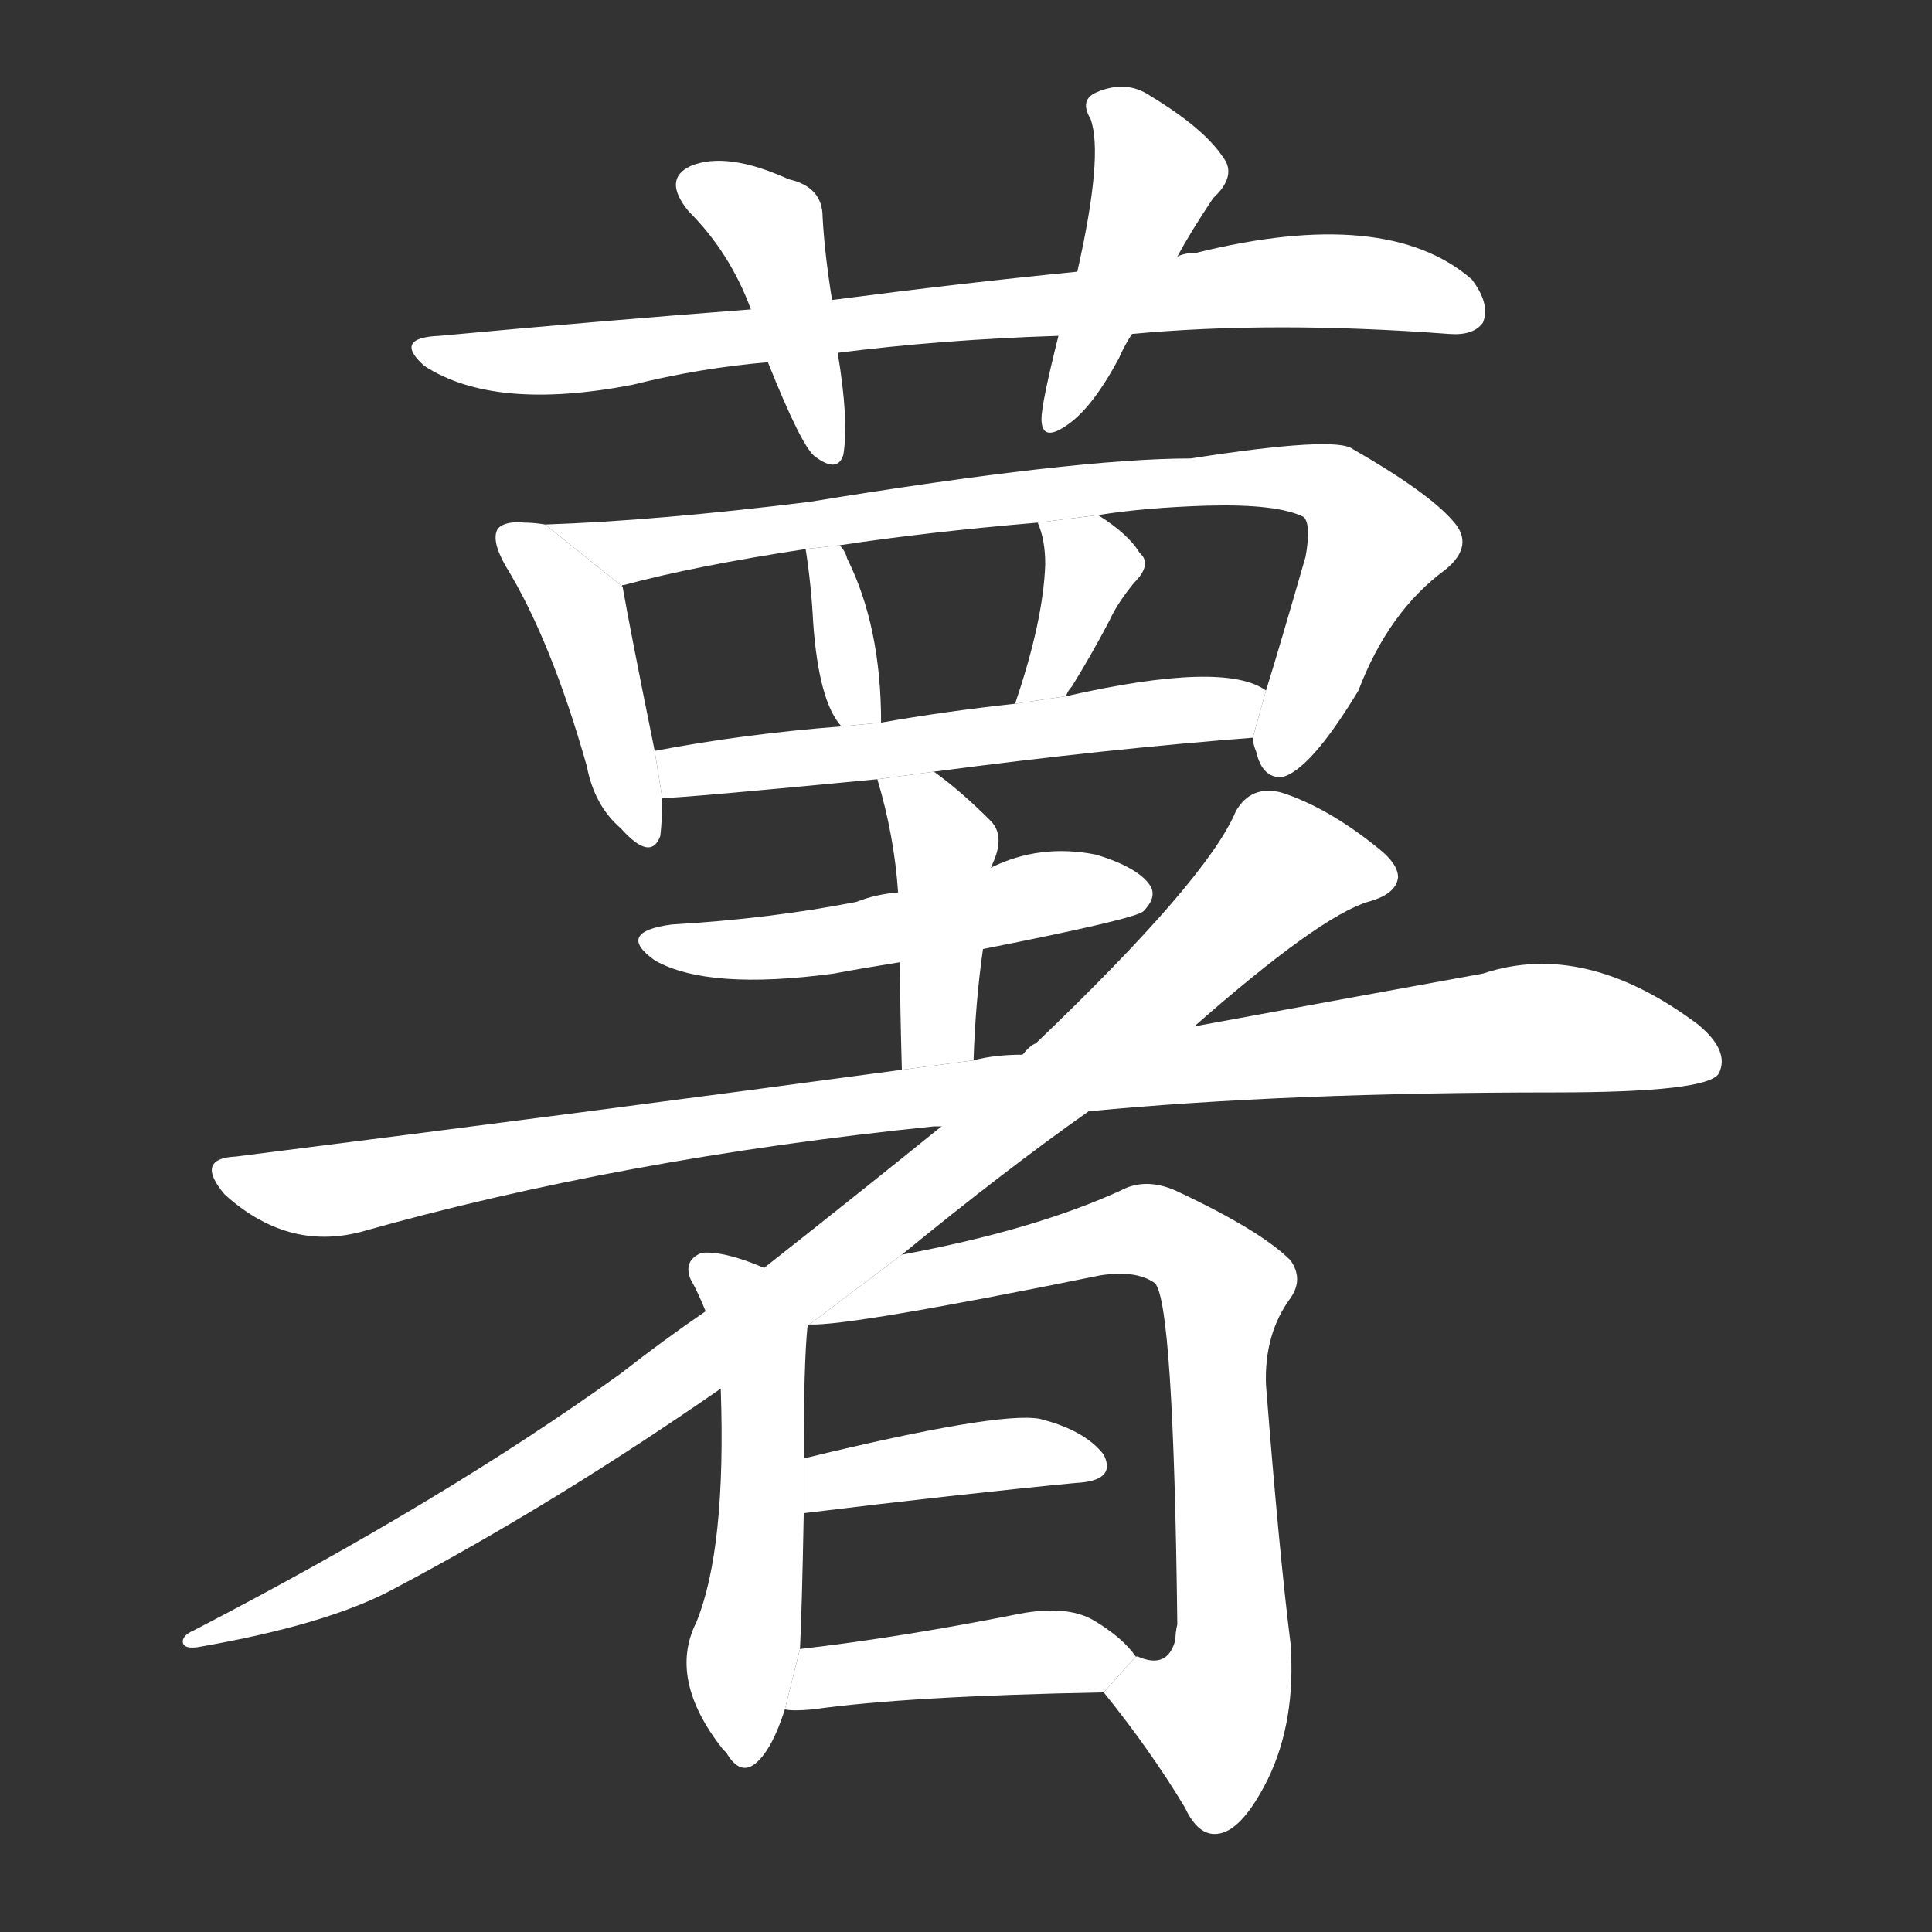 <!-- u85af_shu3_yam_tuber_potato -->
<!-- 85AF -->
<!--  -->
<!--  -->
<svg viewBox="0 0 1024 1024">
  <rect x="0" y="0" width="1024" height="1024" fill="#333333" stroke="none"/>
  <g transform="scale(1, -1) translate(0, -900)">
    <path fill="#FFFFFF" d="M 600 723 Q 675 730 768 723 Q 781 722 786 729 Q 790 739 780 752 Q 735 791 634 766 Q 628 766 624 764 L 571 756 Q 510 750 441 741 L 398 736 Q 319 730 233 722 Q 208 721 225 706 Q 262 682 335 696 Q 371 705 407 708 L 444 713 Q 499 720 561 722 L 600 723 Z"></path>
    <path fill="#FFFFFF" d="M 441 741 Q 437 766 436 785 Q 436 801 418 805 Q 385 820 366 812 Q 351 805 365 788 Q 387 766 398 736 L 407 708 Q 425 663 432 658 Q 444 649 447 659 Q 450 677 444 713 L 441 741 Z"></path>
    <path fill="#FFFFFF" d="M 624 764 Q 631 777 643 795 Q 656 807 648 817 Q 638 832 610 849 Q 597 858 581 851 Q 572 847 578 837 Q 585 818 571 756 L 561 722 Q 552 686 552 678 Q 552 665 566 675 Q 579 684 593 710 Q 596 717 600 723 L 624 764 Z"></path>
    <path fill="#FFFFFF" d="M 289 622 Q 283 623 278 623 Q 268 624 264 620 Q 260 614 268 600 Q 292 561 311 494 Q 315 473 329 461 Q 345 443 350 457 Q 351 466 351 477 L 347 502 Q 334 566 330 589 L 289 622 Z"></path>
    <path fill="#FFFFFF" d="M 664 509 Q 664 506 666 501 Q 669 488 679 488 Q 694 491 720 534 Q 736 576 766 598 Q 782 611 770 624 Q 757 639 717 662 Q 708 669 631 657 Q 570 657 429 634 Q 348 624 289 622 L 330 589 Q 329 590 331 590 Q 368 600 427 609 L 445 611 Q 491 618 550 623 L 582 627 Q 607 631 640 632 Q 677 633 691 626 Q 695 622 692 605 Q 677 553 671 534 L 664 509 Z"></path>
    <path fill="#FFFFFF" d="M 427 609 Q 430 590 431 570 Q 434 528 446 515 L 467 517 Q 467 568 449 604 Q 448 608 445 611 L 427 609 Z"></path>
    <path fill="#FFFFFF" d="M 550 623 Q 554 614 554 601 Q 553 571 538 527 L 565 531 Q 566 534 568 536 Q 578 552 588 571 Q 592 580 601 591 Q 611 601 604 607 Q 598 617 582 627 L 550 623 Z"></path>
    <path fill="#FFFFFF" d="M 495 491 Q 586 503 664 509 L 671 534 Q 649 550 565 531 L 538 527 Q 501 523 467 517 L 446 515 Q 394 511 347 502 L 351 477 Q 361 477 465 487 L 495 491 Z"></path>
    <path fill="#FFFFFF" d="M 521 397 Q 602 413 606 417 Q 613 424 610 430 Q 604 440 581 447 Q 551 453 525 440 L 476 427 Q 464 426 454 422 Q 408 413 356 410 Q 326 406 347 391 Q 375 375 442 384 Q 458 387 477 390 L 521 397 Z"></path>
    <path fill="#FFFFFF" d="M 516 338 Q 517 369 521 397 L 525 440 Q 526 441 526 442 Q 533 457 525 465 Q 509 481 495 491 L 465 487 Q 474 457 476 427 L 477 390 Q 477 368 478 333 L 516 338 Z"></path>
    <path fill="#FFFFFF" d="M 577 311 Q 682 321 824 321 Q 905 321 911 331 Q 917 343 900 357 Q 840 402 786 384 Q 720 372 633 356 L 542 341 Q 527 341 516 338 L 478 333 Q 315 311 125 287 Q 103 286 119 267 Q 152 237 191 247 Q 329 286 495 303 Q 496 303 499 303 L 577 311 Z"></path>
    <path fill="#FFFFFF" d="M 478 235 Q 533 280 577 311 L 633 356 Q 699 414 725 422 Q 740 426 741 435 Q 741 442 731 450 Q 704 472 679 480 Q 663 484 655 470 Q 640 434 549 347 Q 546 346 542 341 L 499 303 Q 457 269 405 228 L 374 205 Q 352 190 329 172 Q 236 105 103 36 Q 96 33 97 29 Q 98 26 105 27 Q 174 39 209 58 Q 294 103 382 164 L 428 197 Q 428 198 429 198 L 478 235 Z"></path>
    <path fill="#FFFFFF" d="M 405 228 Q 384 237 372 236 Q 362 232 366 222 Q 370 215 374 205 L 382 164 Q 385 79 369 40 Q 354 10 383 -27 L 385 -29 Q 392 -41 400 -35 Q 409 -28 416 -6 L 424 26 Q 425 45 426 98 L 426 127 Q 426 178 428 197 L 405 228 Z"></path>
    <path fill="#FFFFFF" d="M 585 3 Q 610 -28 628 -58 Q 635 -73 645 -72 Q 658 -71 672 -43 Q 687 -12 684 29 Q 678 77 671 166 Q 670 193 684 212 Q 691 222 684 232 Q 668 248 623 269 Q 607 276 594 269 Q 548 248 478 235 L 429 198 Q 450 197 583 224 Q 602 227 612 220 Q 622 211 624 39 Q 623 35 623 31 Q 619 15 603 22 L 602 22 L 585 3 Z"></path>
    <path fill="#FFFFFF" d="M 426 98 Q 508 108 570 114 Q 592 115 585 129 Q 575 142 551 148 Q 529 152 426 127 L 426 98 Z"></path>
    <path fill="#FFFFFF" d="M 416 -6 Q 420 -7 431 -6 Q 480 1 585 3 L 602 22 Q 595 32 580 41 Q 565 50 537 44 Q 476 32 424 26 L 416 -6 Z"></path>
  </g>
</svg>
